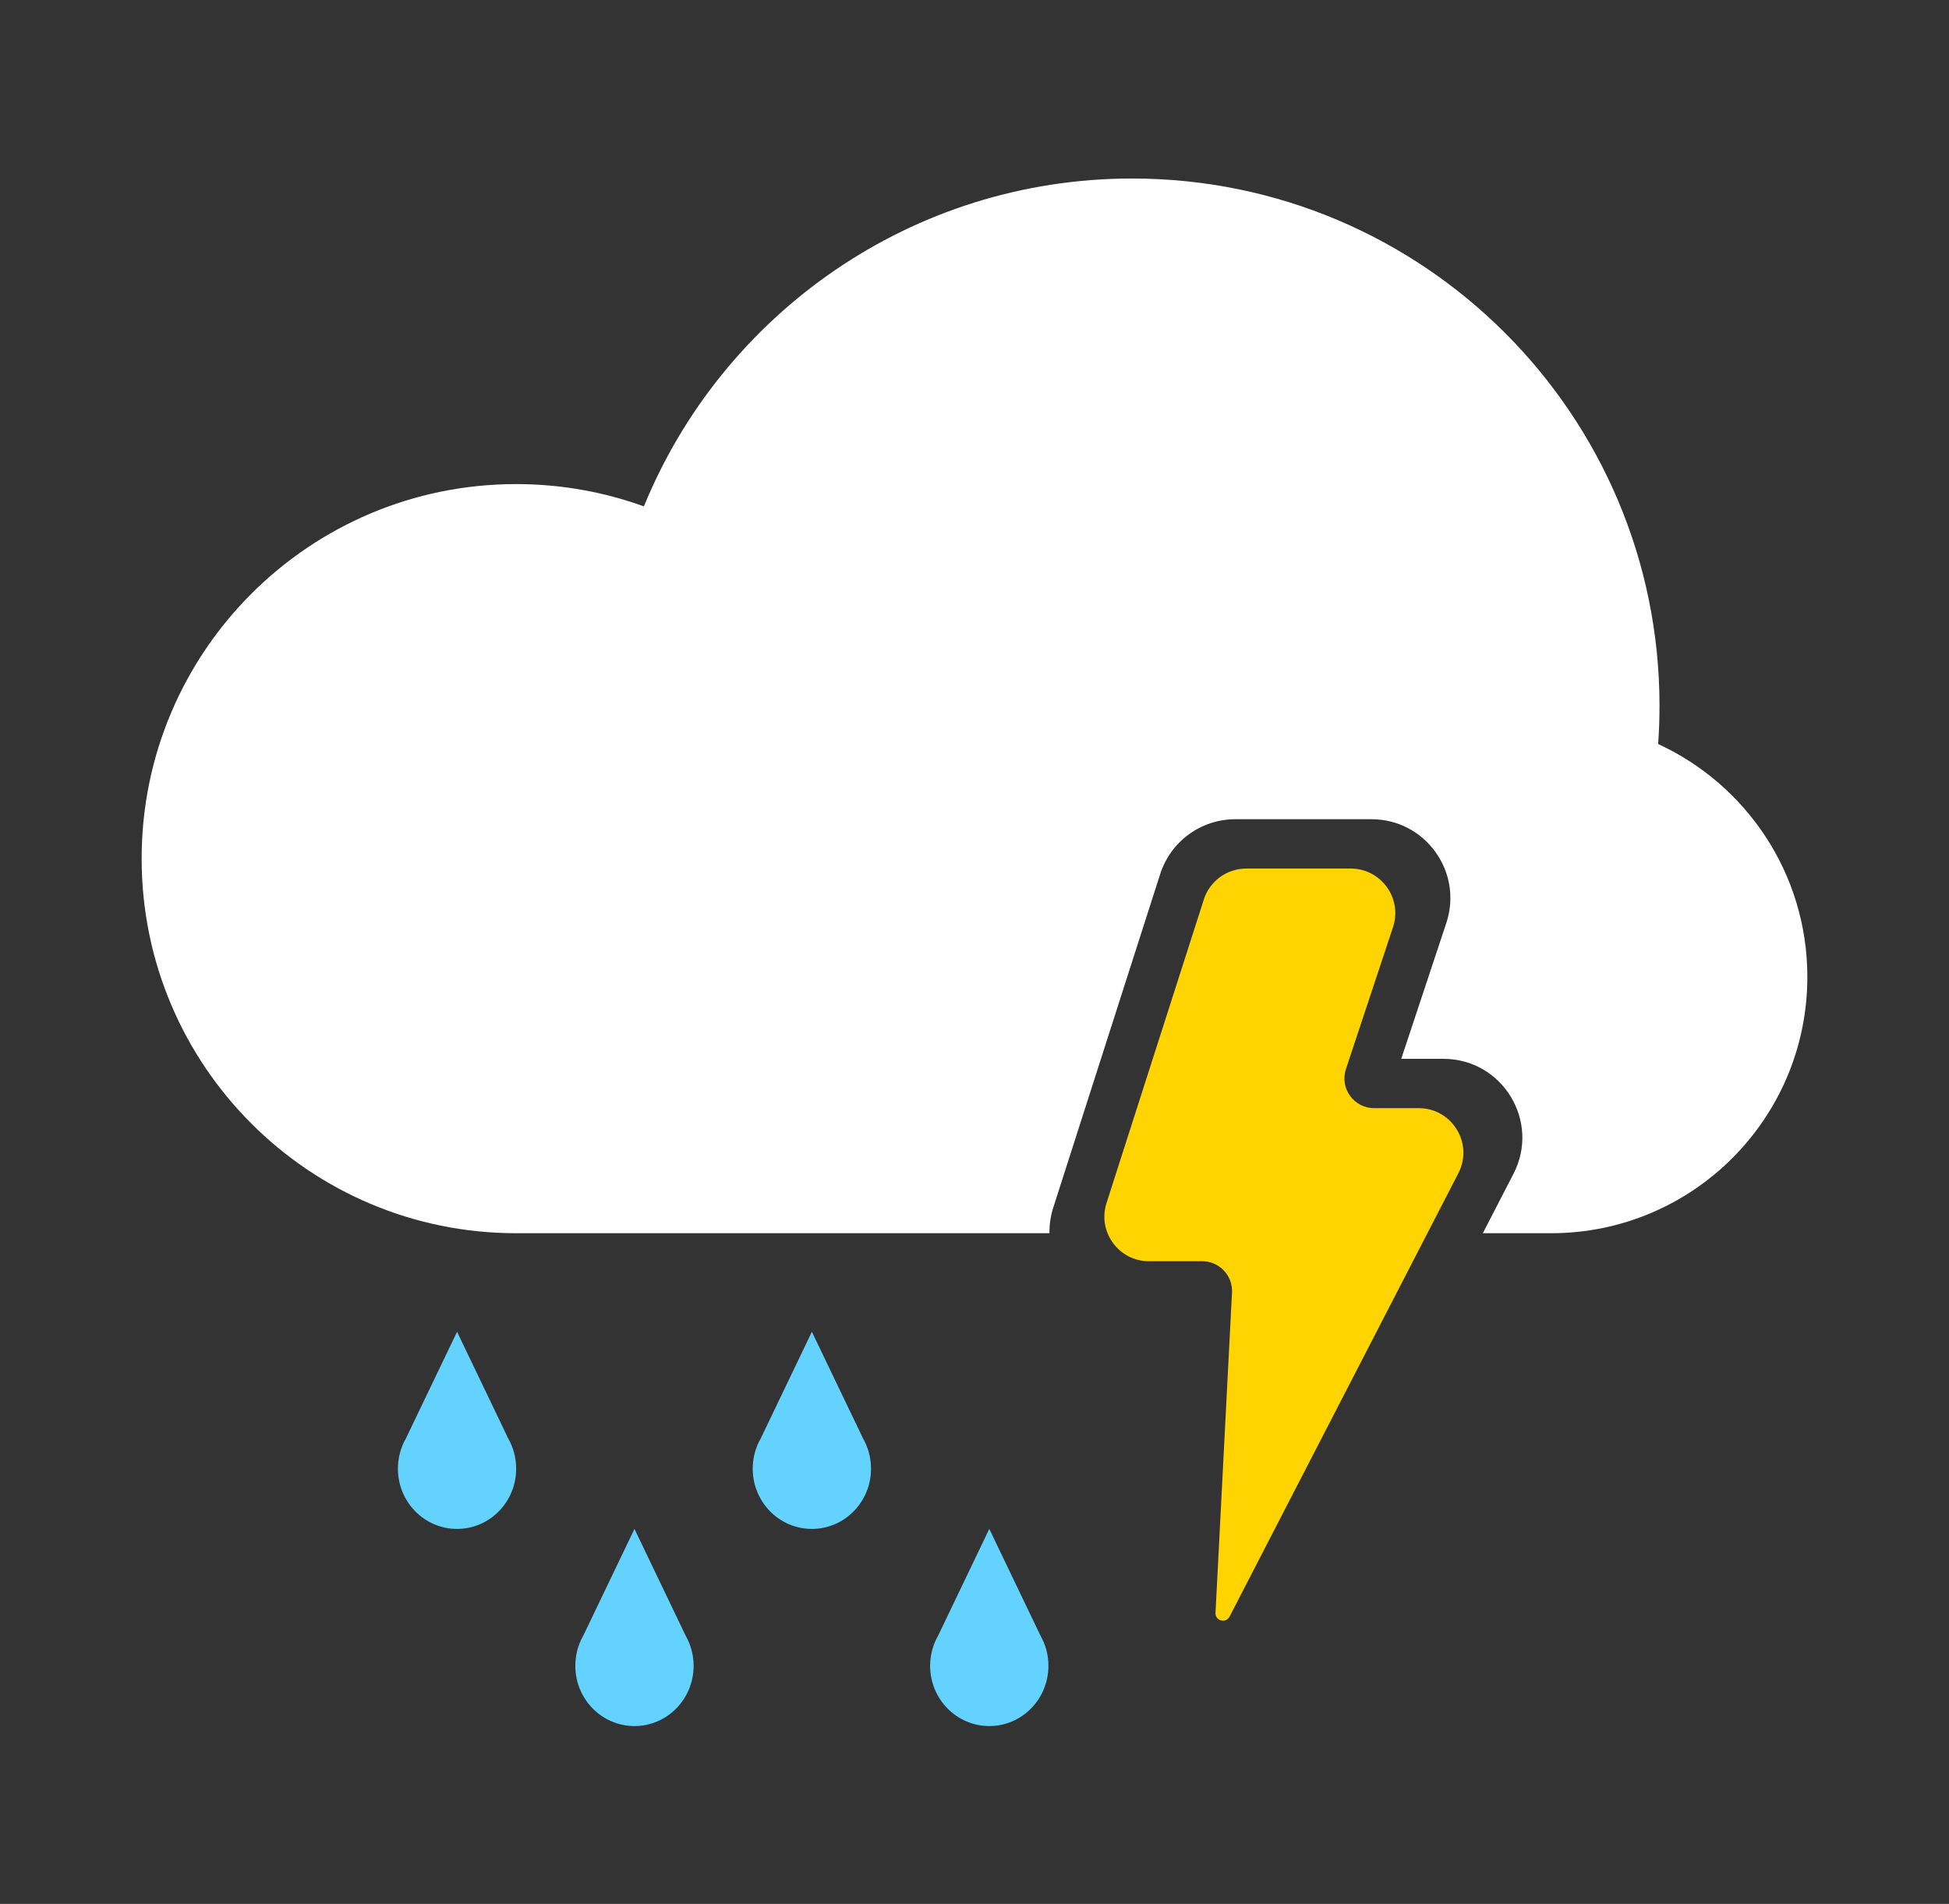 <svg width="43" height="42" viewBox="0 0 43 42" fill="none" xmlns="http://www.w3.org/2000/svg">
<rect x="0" y="0" width="43" height="42" fill="#333333" stroke="none"/>
<path d="M29.799 19.16H27.496C27.068 19.16 26.689 19.437 26.559 19.844L24.413 26.538C24.209 27.174 24.683 27.823 25.35 27.823H26.525C26.901 27.823 27.2 28.138 27.181 28.513L26.817 35.58C26.808 35.756 27.046 35.82 27.127 35.663L32.175 25.882C32.514 25.227 32.038 24.446 31.301 24.446H30.318C29.87 24.446 29.554 24.008 29.695 23.583L30.733 20.454C30.945 19.817 30.47 19.16 29.799 19.16Z" fill="#FFD400"/>
<path d="M32.715 27.205L33.391 25.895C33.989 24.738 33.149 23.358 31.846 23.358H30.915L31.91 20.36C32.283 19.234 31.445 18.072 30.259 18.072H27.254C26.497 18.072 25.828 18.561 25.597 19.281L23.238 26.639C23.177 26.829 23.151 27.02 23.154 27.205L11.388 27.205C6.825 27.205 3.125 23.506 3.125 18.942C3.125 14.378 6.825 10.679 11.388 10.679C12.378 10.679 13.327 10.853 14.206 11.171C15.941 6.928 20.111 3.938 24.979 3.938C31.404 3.938 36.613 9.146 36.613 15.571C36.613 15.854 36.603 16.135 36.583 16.413C38.526 17.308 39.875 19.272 39.875 21.551C39.875 24.674 37.344 27.205 34.221 27.205H32.715Z" fill="white"/>
<path d="M22.955 36.081L21.826 33.728L20.698 36.081C20.586 36.277 20.521 36.505 20.521 36.748C20.521 37.482 21.106 38.077 21.826 38.077C22.547 38.077 23.131 37.482 23.131 36.748C23.131 36.505 23.067 36.277 22.955 36.081Z" fill="#64D2FF"/>
<path d="M19.041 31.732L17.912 29.379L16.784 31.732C16.671 31.928 16.607 32.156 16.607 32.399C16.607 33.133 17.191 33.728 17.912 33.728C18.633 33.728 19.217 33.133 19.217 32.399C19.217 32.156 19.153 31.928 19.041 31.732Z" fill="#64D2FF"/>
<path d="M15.126 36.081L13.998 33.728L12.869 36.081C12.757 36.277 12.693 36.505 12.693 36.748C12.693 37.482 13.277 38.077 13.998 38.077C14.718 38.077 15.303 37.482 15.303 36.748C15.303 36.505 15.238 36.277 15.126 36.081Z" fill="#64D2FF"/>
<path d="M11.212 31.732L10.084 29.379L8.955 31.732C8.843 31.928 8.779 32.156 8.779 32.399C8.779 33.133 9.363 33.728 10.084 33.728C10.804 33.728 11.388 33.133 11.388 32.399C11.388 32.156 11.324 31.928 11.212 31.732Z" fill="#64D2FF"/>
</svg>
